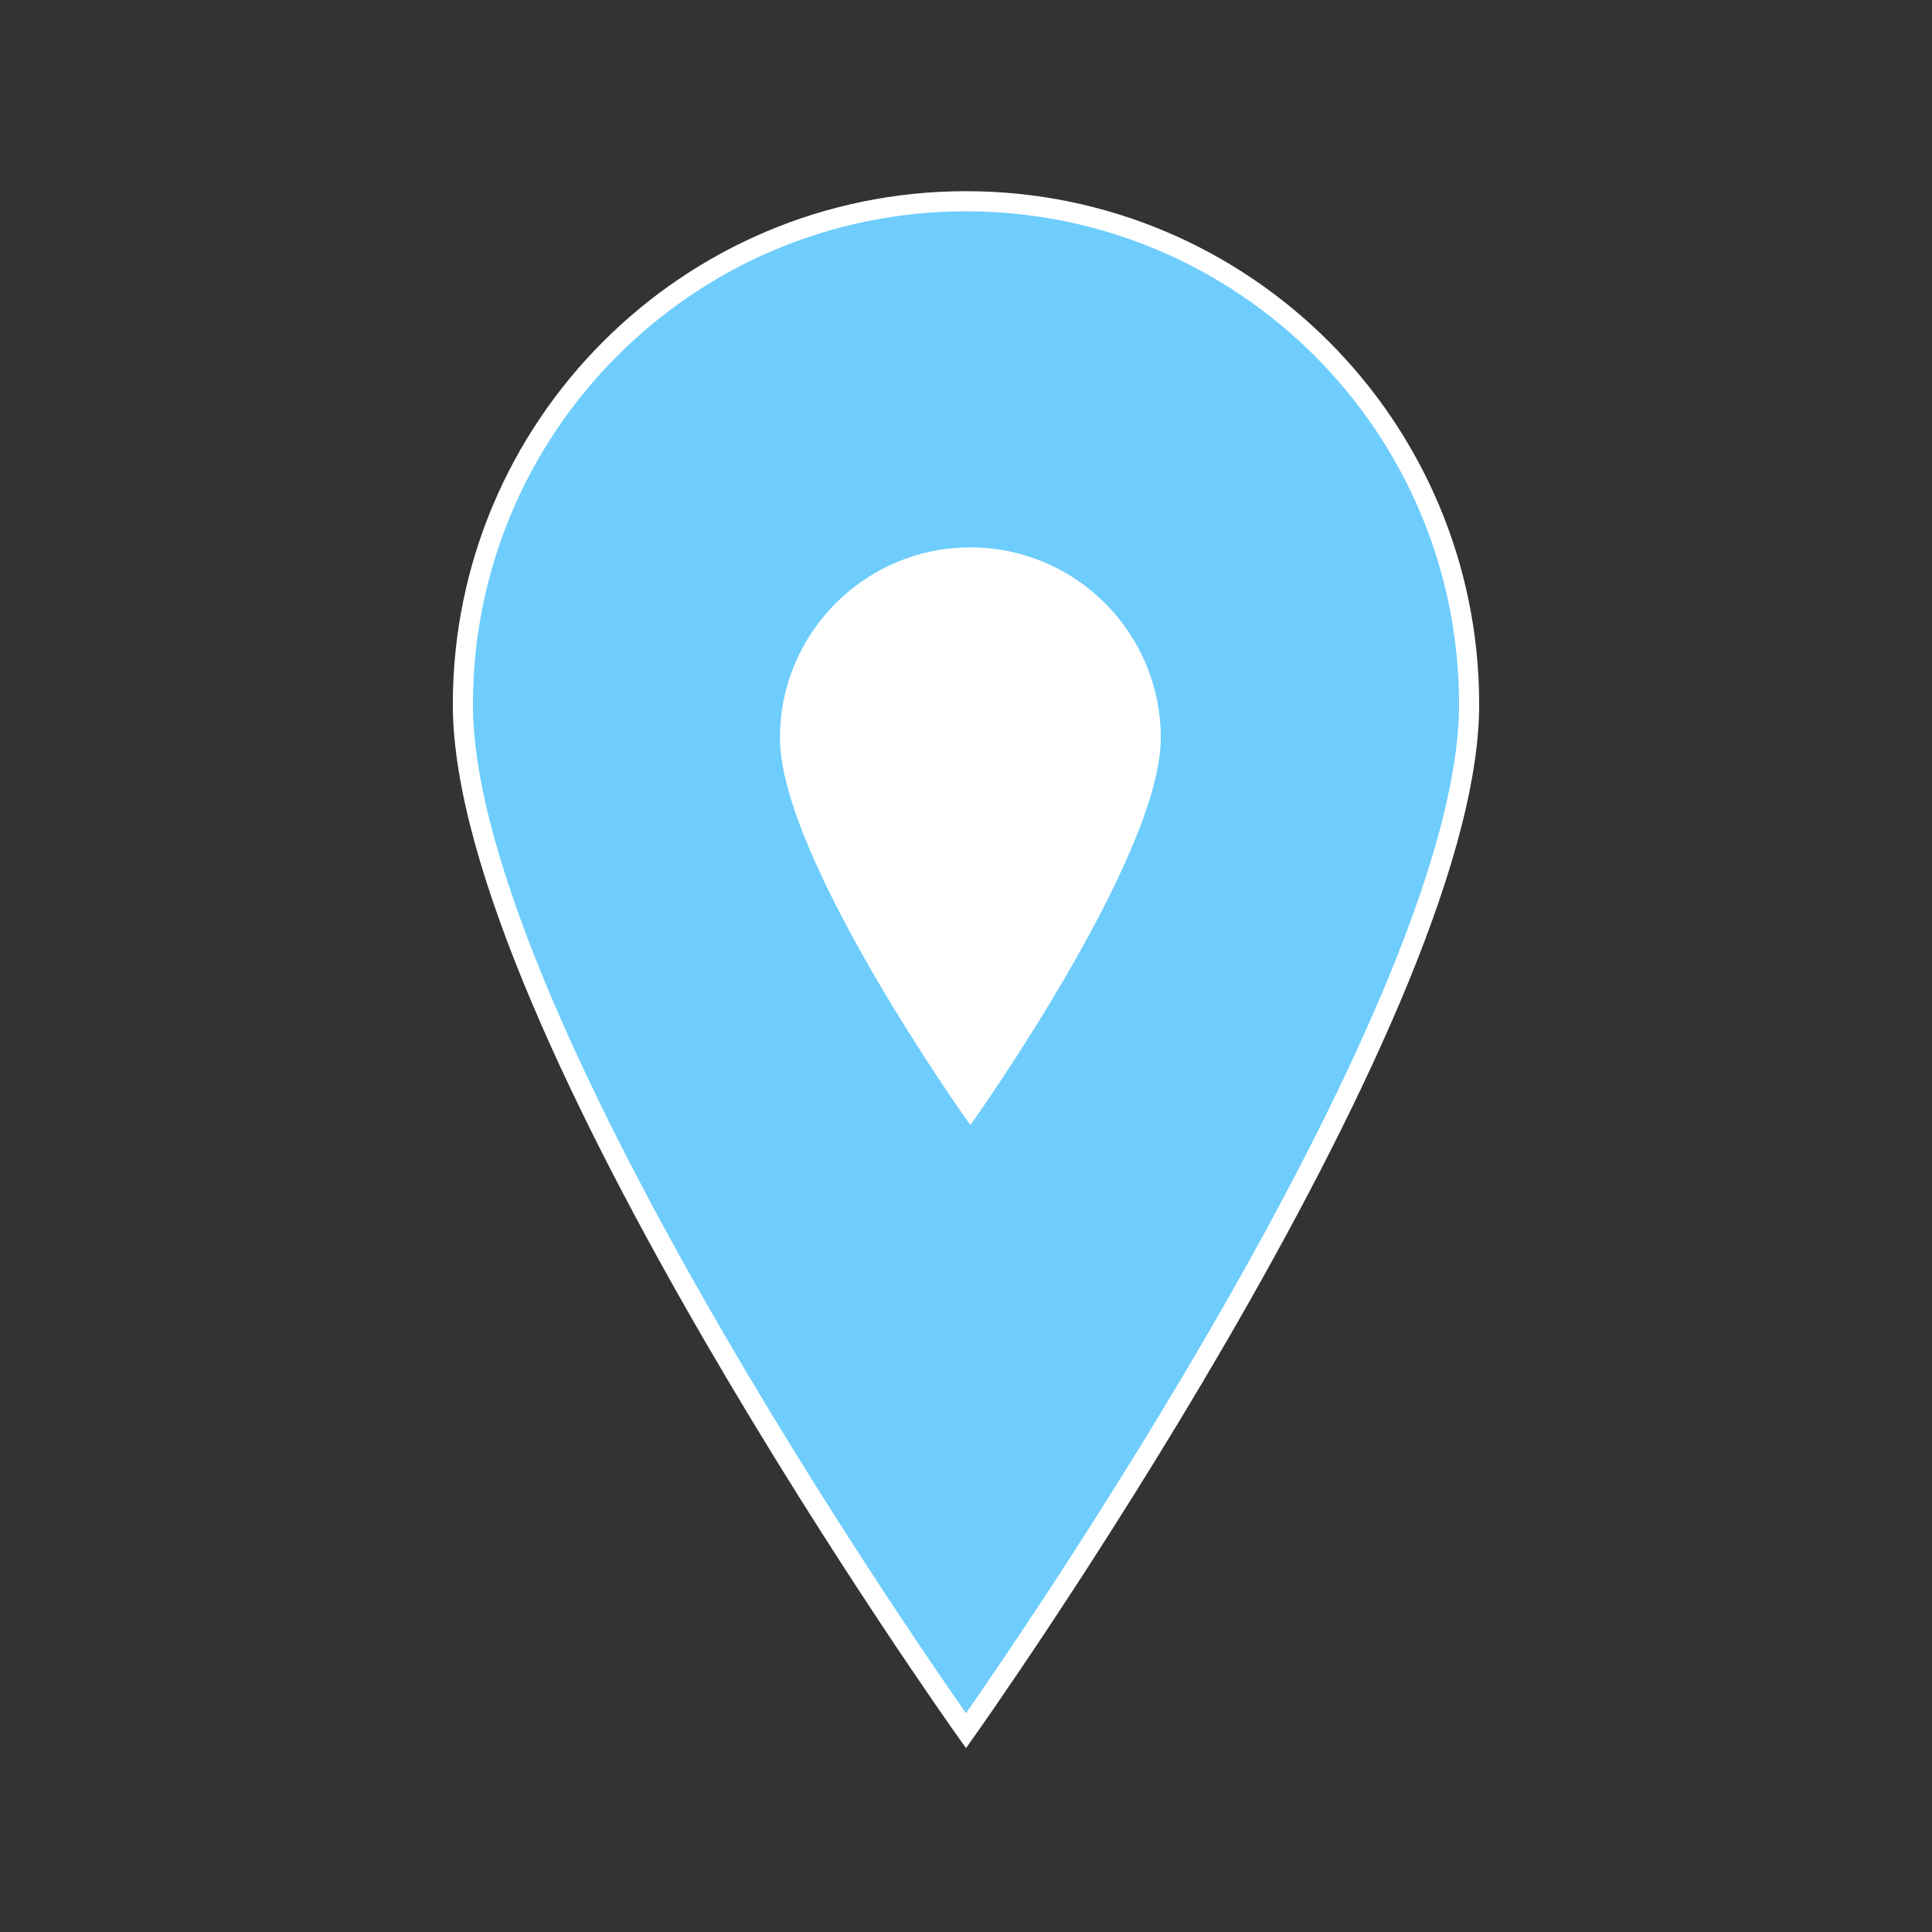 <svg width="442" height="442" xmlns="http://www.w3.org/2000/svg" xmlns:xlink="http://www.w3.org/1999/xlink" xml:space="preserve" overflow="hidden"><rect width="100%" height="100%" fill="#333333" stroke="none"/><defs><clipPath id="clip0"><rect x="1746" y="500" width="442" height="442"/></clipPath><clipPath id="clip1"><rect x="1886" y="609" width="165" height="165"/></clipPath><clipPath id="clip2"><rect x="1886" y="609" width="165" height="165"/></clipPath><clipPath id="clip3"><rect x="1886" y="609" width="165" height="165"/></clipPath></defs><g clip-path="url(#clip0)" transform="translate(-1746 -500)"><path d="M221 46.042C221 46.042 105.896 208.108 105.896 280.854 105.896 344.391 157.462 395.958 221 395.958 284.537 395.958 336.104 344.391 336.104 280.854 336.104 207.648 221 46.042 221 46.042Z" stroke="#FFFFFF" stroke-width="4.604" fill="#6ECDFC" transform="matrix(-1 1.22465e-16 -1.22465e-16 -1 2188 942)"/><g clip-path="url(#clip1)"><g clip-path="url(#clip2)"><g clip-path="url(#clip3)"><path d="M1968 755.917C1968 755.917 2010.71 695.783 2010.71 668.792 2010.71 645.217 1991.58 626.083 1968 626.083 1944.43 626.083 1925.29 645.217 1925.29 668.792 1925.29 695.954 1968 755.917 1968 755.917Z" stroke="#FFFFFF" stroke-width="1.708" fill="#FFFFFF"/></g></g></g></g></svg>
